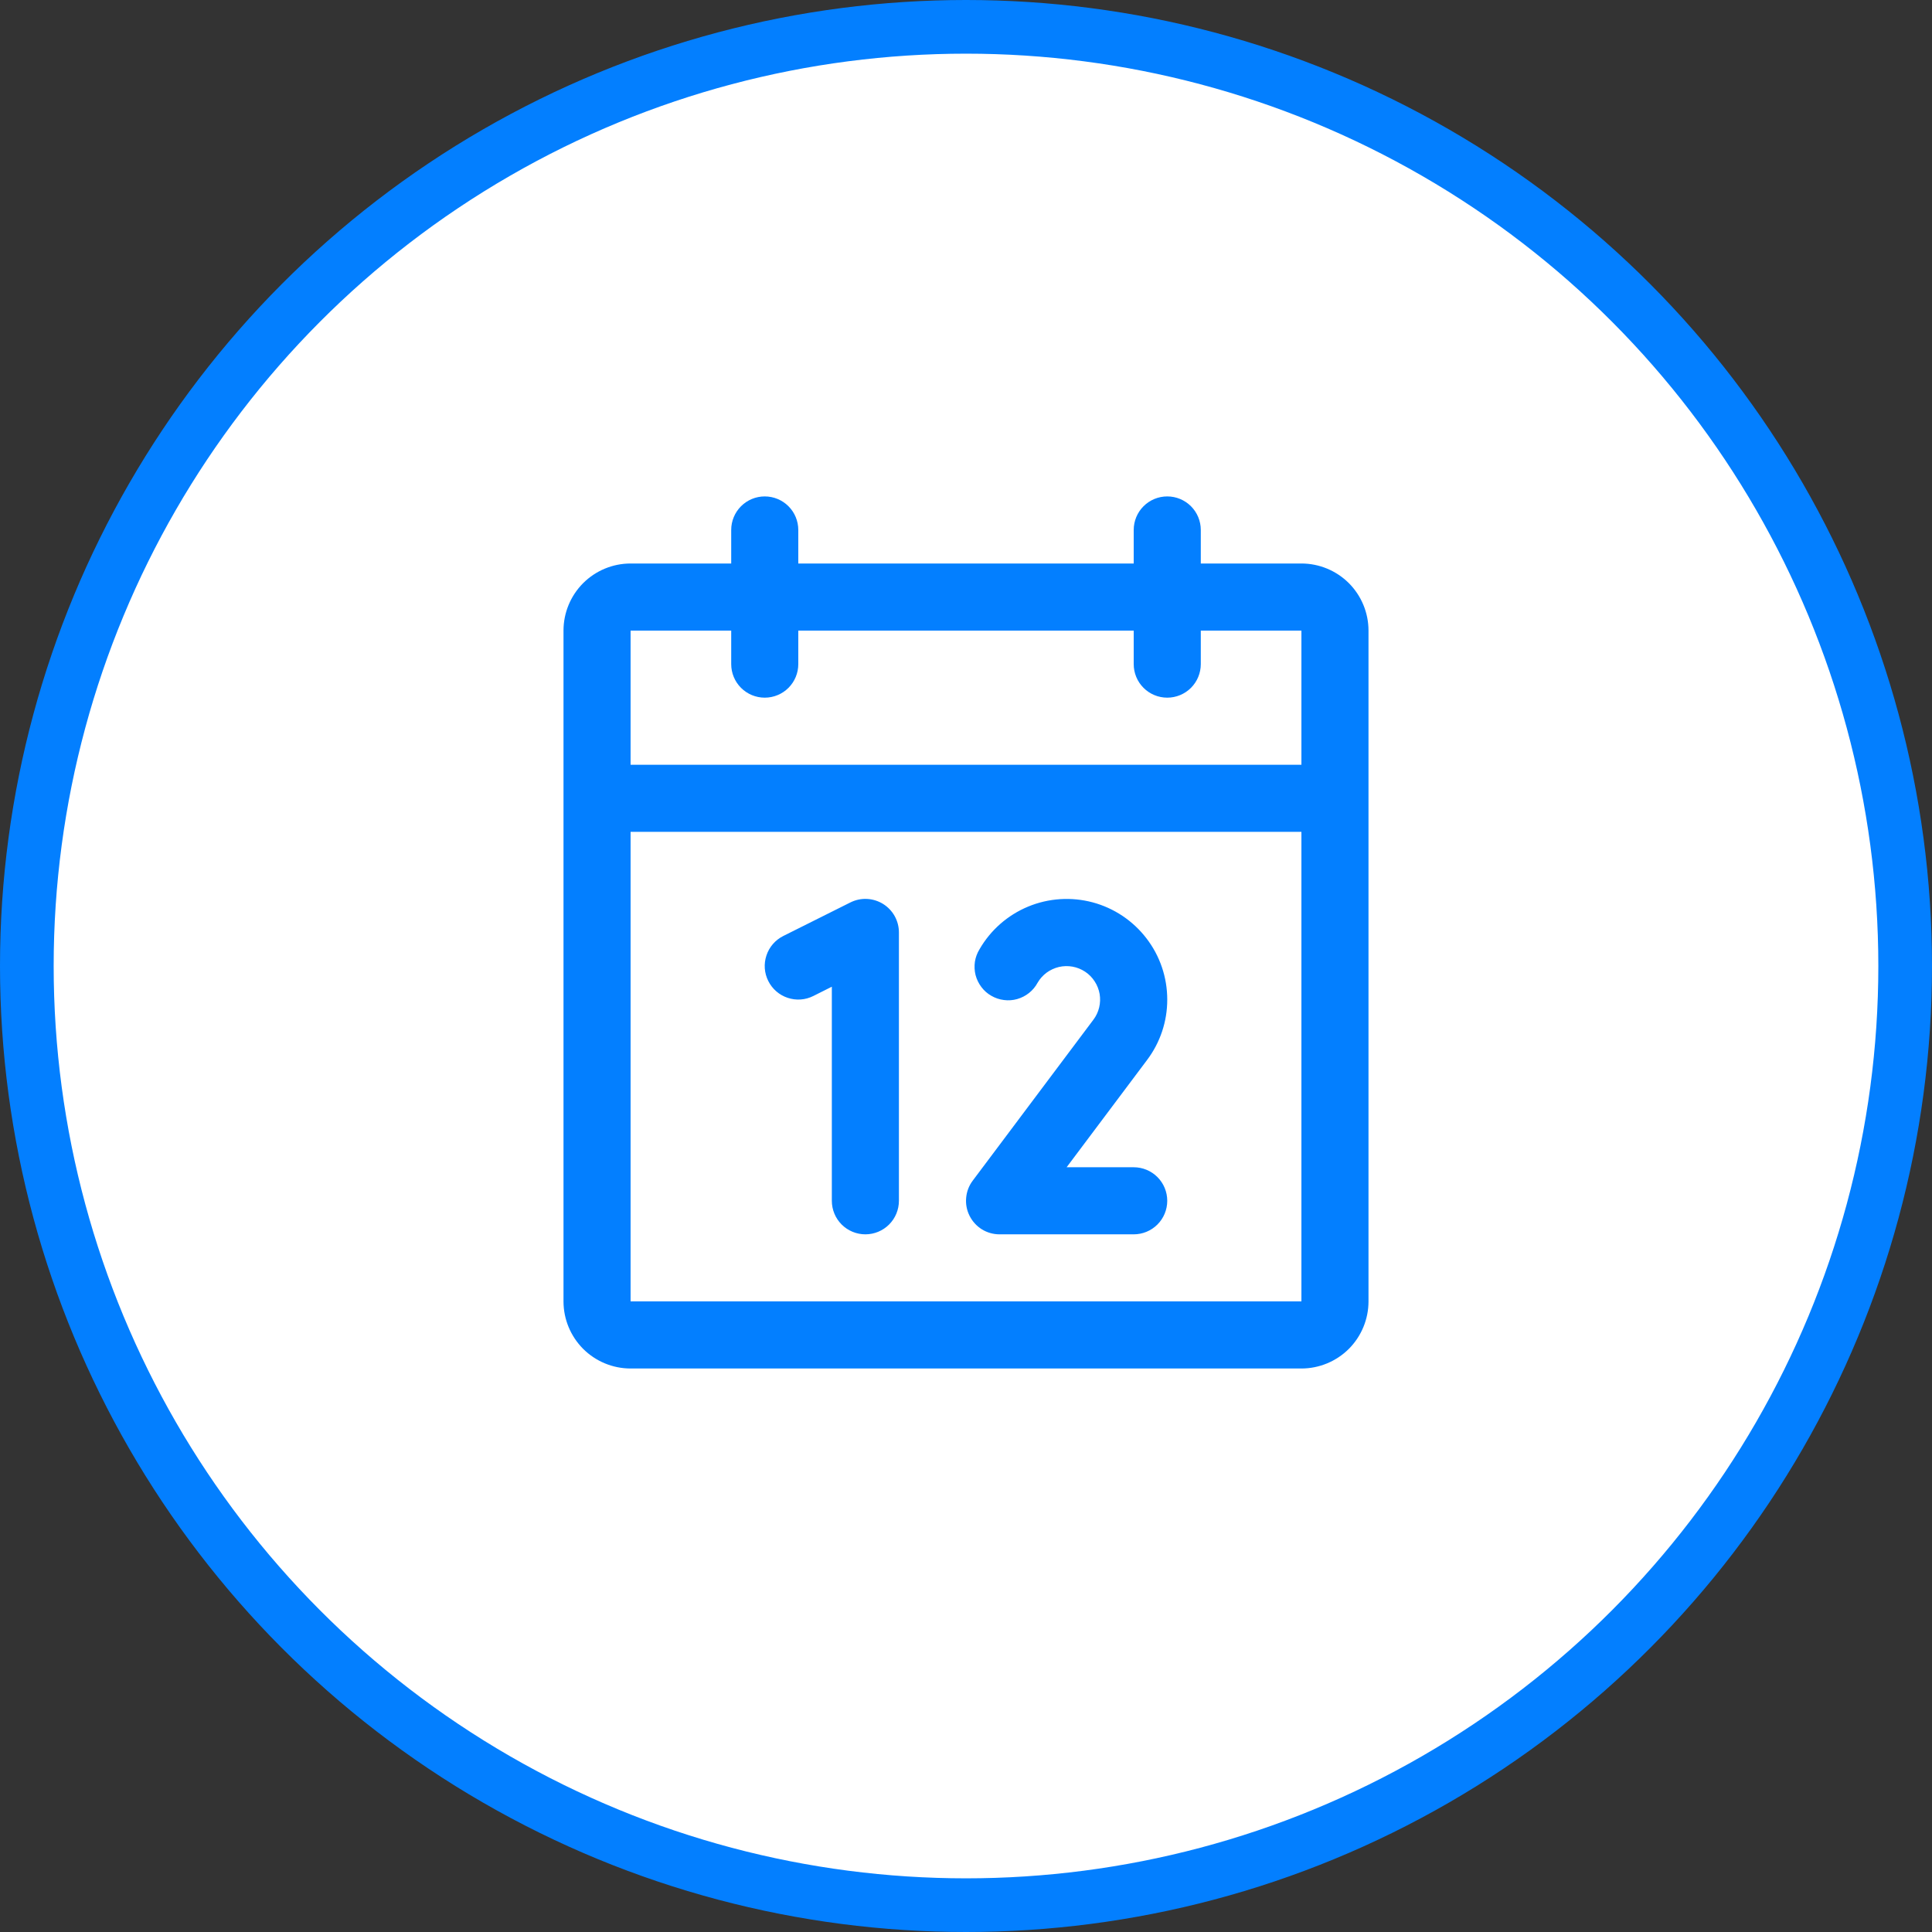 <svg width="36" height="36" viewBox="0 0 36 36" fill="none" xmlns="http://www.w3.org/2000/svg">
<rect x="0" y="0" width="36" height="36" fill="#333333" stroke="none"/>
<circle cx="18" cy="18" r="17.5" fill="white" stroke="#037FFF"/>
<path d="M24.25 10.5H22.375V9.875C22.375 9.709 22.309 9.55 22.192 9.433C22.075 9.316 21.916 9.25 21.75 9.25C21.584 9.25 21.425 9.316 21.308 9.433C21.191 9.55 21.125 9.709 21.125 9.875V10.5H14.875V9.875C14.875 9.709 14.809 9.55 14.692 9.433C14.575 9.316 14.416 9.25 14.25 9.25C14.084 9.25 13.925 9.316 13.808 9.433C13.691 9.55 13.625 9.709 13.625 9.875V10.5H11.75C11.418 10.5 11.101 10.632 10.866 10.866C10.632 11.101 10.5 11.418 10.5 11.75V24.25C10.5 24.581 10.632 24.899 10.866 25.134C11.101 25.368 11.418 25.5 11.75 25.5H24.25C24.581 25.5 24.899 25.368 25.134 25.134C25.368 24.899 25.5 24.581 25.5 24.25V11.75C25.5 11.418 25.368 11.101 25.134 10.866C24.899 10.632 24.581 10.5 24.25 10.5ZM13.625 11.75V12.375C13.625 12.541 13.691 12.7 13.808 12.817C13.925 12.934 14.084 13 14.25 13C14.416 13 14.575 12.934 14.692 12.817C14.809 12.7 14.875 12.541 14.875 12.375V11.75H21.125V12.375C21.125 12.541 21.191 12.7 21.308 12.817C21.425 12.934 21.584 13 21.75 13C21.916 13 22.075 12.934 22.192 12.817C22.309 12.7 22.375 12.541 22.375 12.375V11.75H24.25V14.25H11.75V11.75H13.625ZM24.25 24.25H11.75V15.5H24.25V24.25ZM16.75 17.375V22.375C16.75 22.541 16.684 22.7 16.567 22.817C16.45 22.934 16.291 23 16.125 23C15.959 23 15.8 22.934 15.683 22.817C15.566 22.7 15.5 22.541 15.5 22.375V18.386L15.155 18.559C15.006 18.634 14.835 18.646 14.677 18.593C14.52 18.541 14.39 18.428 14.316 18.28C14.241 18.131 14.229 17.96 14.282 17.802C14.334 17.645 14.447 17.515 14.595 17.441L15.845 16.816C15.941 16.768 16.047 16.745 16.153 16.75C16.259 16.755 16.363 16.787 16.454 16.843C16.544 16.899 16.619 16.977 16.671 17.07C16.723 17.164 16.75 17.268 16.75 17.375ZM21.372 19.754L19.875 21.75H21.125C21.291 21.75 21.45 21.816 21.567 21.933C21.684 22.05 21.75 22.209 21.75 22.375C21.75 22.541 21.684 22.7 21.567 22.817C21.45 22.934 21.291 23 21.125 23H18.625C18.509 23 18.395 22.968 18.296 22.907C18.198 22.846 18.118 22.758 18.066 22.654C18.014 22.551 17.992 22.434 18.003 22.319C18.013 22.203 18.055 22.093 18.125 22L20.373 19.002C20.425 18.934 20.461 18.856 20.481 18.774C20.501 18.691 20.504 18.605 20.49 18.521C20.475 18.437 20.444 18.357 20.397 18.286C20.351 18.214 20.29 18.153 20.219 18.106C20.148 18.059 20.068 18.027 19.985 18.012C19.901 17.997 19.815 17.999 19.732 18.018C19.649 18.038 19.571 18.074 19.502 18.124C19.434 18.175 19.376 18.239 19.334 18.312C19.294 18.386 19.24 18.451 19.174 18.503C19.109 18.555 19.034 18.593 18.954 18.616C18.874 18.639 18.79 18.645 18.707 18.634C18.624 18.624 18.544 18.597 18.472 18.555C18.399 18.514 18.336 18.458 18.286 18.391C18.236 18.325 18.199 18.249 18.178 18.168C18.158 18.087 18.154 18.003 18.166 17.92C18.179 17.838 18.208 17.759 18.252 17.688C18.458 17.33 18.777 17.051 19.158 16.893C19.539 16.735 19.962 16.708 20.36 16.814C20.759 16.921 21.111 17.157 21.362 17.484C21.614 17.811 21.75 18.212 21.75 18.625C21.751 19.033 21.618 19.429 21.372 19.754Z" fill="#037FFF"/>
</svg>
